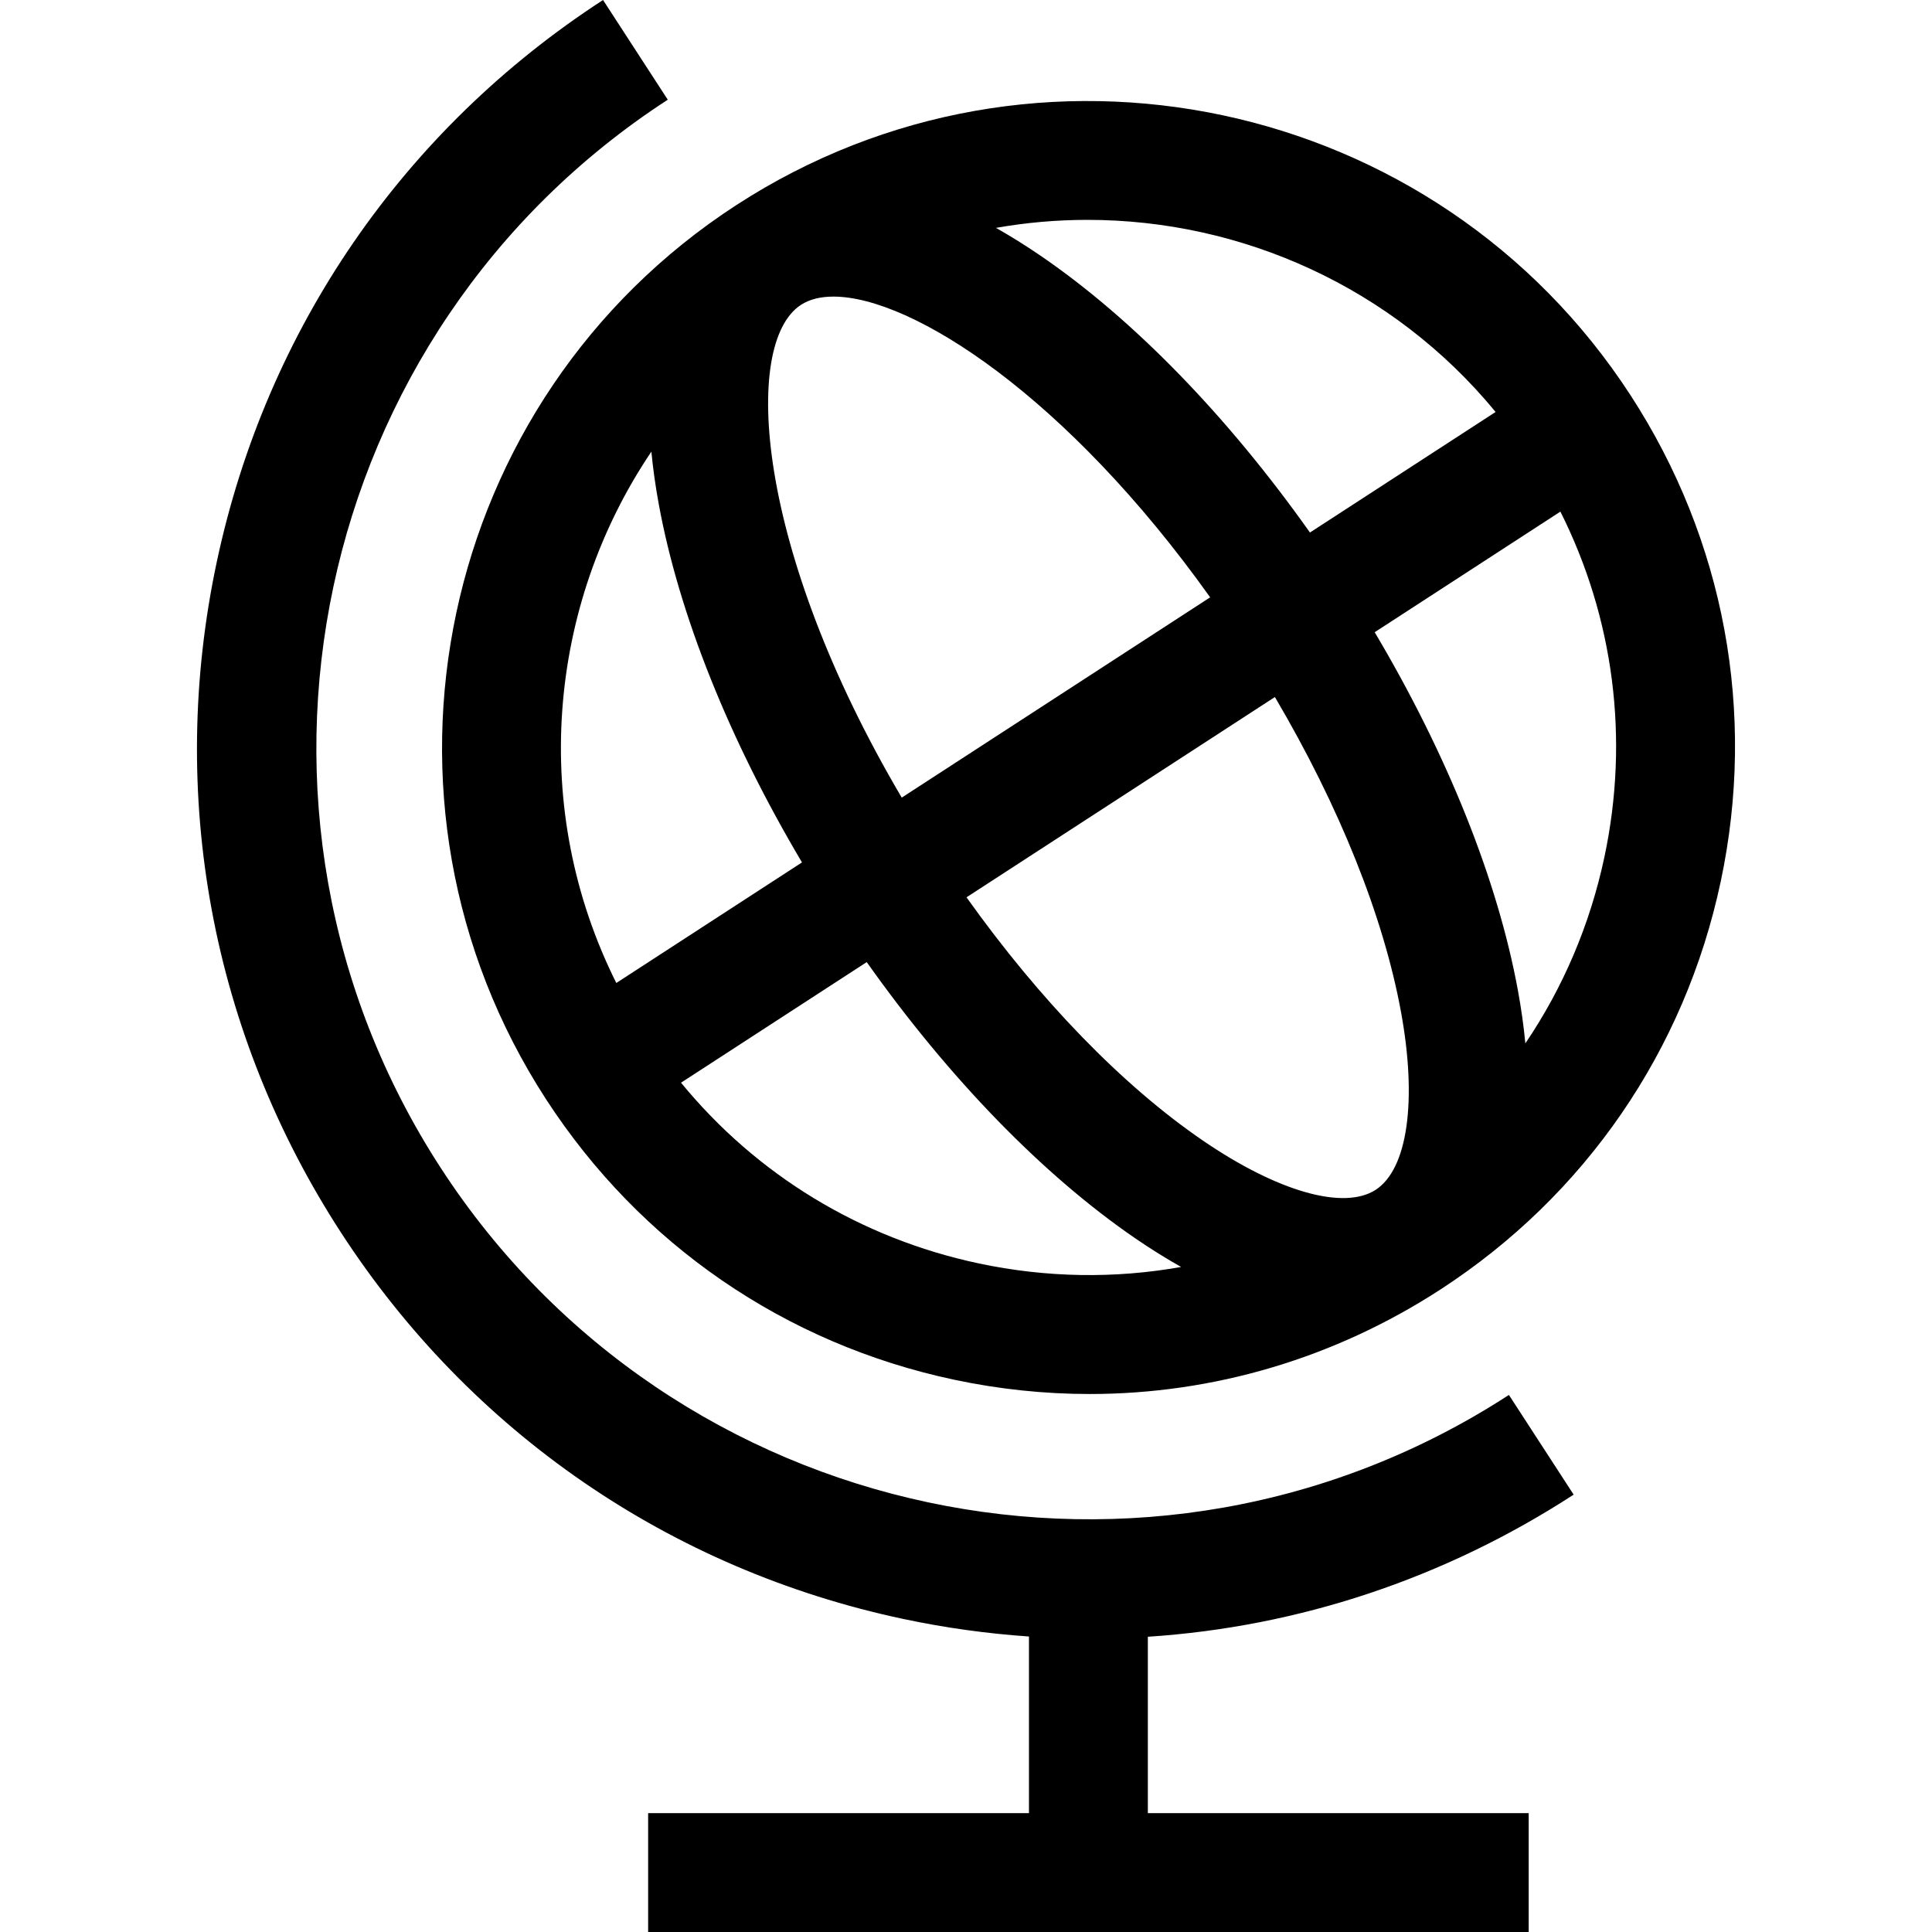 <?xml version="1.0" encoding="iso-8859-1"?>
<!-- Generator: Adobe Illustrator 19.0.0, SVG Export Plug-In . SVG Version: 6.00 Build 0)  -->
<svg version="1.1" id="Layer_1" xmlns="http://www.w3.org/2000/svg" xmlns:xlink="http://www.w3.org/1999/xlink" x="0px" y="0px"
	 viewBox="0 0 511.999 511.999" style="enable-background:new 0 0 511.999 511.999;" xml:space="preserve">
<g>
	<g>
		<path d="M304.191,433.757c39.798-2.601,78.477-15.348,112.843-37.665l-17.157-26.42c-94.636,61.454-221.625,34.465-283.082-60.171
			C55.339,214.866,82.332,87.877,176.966,26.42L159.809,0c-52.9,34.354-89.256,87.251-102.371,148.949s-1.417,124.809,32.937,177.71
			c34.354,52.899,87.251,89.255,148.949,102.369c11.098,2.359,22.242,3.897,33.363,4.662v46.806H171.762v31.503h233.356v-31.503
			H304.191V433.757z"/>
	</g>
</g>
<g>
	<g>
		<path d="M432.104,104.736C380.656,25.519,274.356,2.916,195.131,54.352c-0.006,0.004-0.013,0.007-0.019,0.012
			c-0.006,0.004-0.013,0.008-0.019,0.013c-79.212,51.456-101.801,157.758-50.356,236.98c24.924,38.378,63.301,64.754,108.063,74.269
			c11.969,2.544,24.01,3.801,35.964,3.801c32.752,0,64.847-9.437,92.964-27.697c38.38-24.923,64.755-63.3,74.27-108.063
			C465.514,188.905,457.027,143.116,432.104,104.736z M288.203,58.266c40.837,0,80.965,17.847,108.148,50.908l-49.2,31.951
			c-21.798-30.787-46.751-56.5-71.307-73.301c-4.021-2.75-7.989-5.228-11.897-7.436C271.995,58.969,280.112,58.266,288.203,58.266z
			 M212.27,80.784c2.241-1.455,5.142-2.183,8.605-2.183c20.835,0,61.857,26.414,99.827,79.7l-81.731,53.077
			C200.203,145.643,196.547,90.994,212.27,80.784z M163.329,260.501c-22.941-45.866-18.357-99.825,9.291-140.808
			c0.426,4.469,1.076,9.104,1.954,13.897c5.361,29.267,18.7,62.521,37.96,94.957L163.329,260.501z M259.351,334.811
			c-31.345-6.663-58.846-23.464-78.874-47.884l49.214-31.961c21.798,30.787,46.752,56.5,71.307,73.302
			c4.06,2.777,8.064,5.264,12.009,7.487C295.464,338.886,277.307,338.627,259.351,334.811z M364.572,315.309
			c-8.456,5.492-26,0.497-45.784-13.04c-21.295-14.57-43.19-37.16-62.655-64.473l81.729-53.074
			c17.033,28.89,28.771,58.079,33.42,83.459C375.601,291.758,373.029,309.816,364.572,315.309z M425.185,227.115
			c-3.816,17.952-10.962,34.641-20.953,49.393c-0.426-4.503-1.078-9.174-1.964-14.006c-5.361-29.267-18.701-62.521-37.961-94.957
			l49.214-31.961C427.684,163.814,431.847,195.772,425.185,227.115z"/>
	</g>
</g>
<g>
</g>
<g>
</g>
<g>
</g>
<g>
</g>
<g>
</g>
<g>
</g>
<g>
</g>
<g>
</g>
<g>
</g>
<g>
</g>
<g>
</g>
<g>
</g>
<g>
</g>
<g>
</g>
<g>
</g>
</svg>
